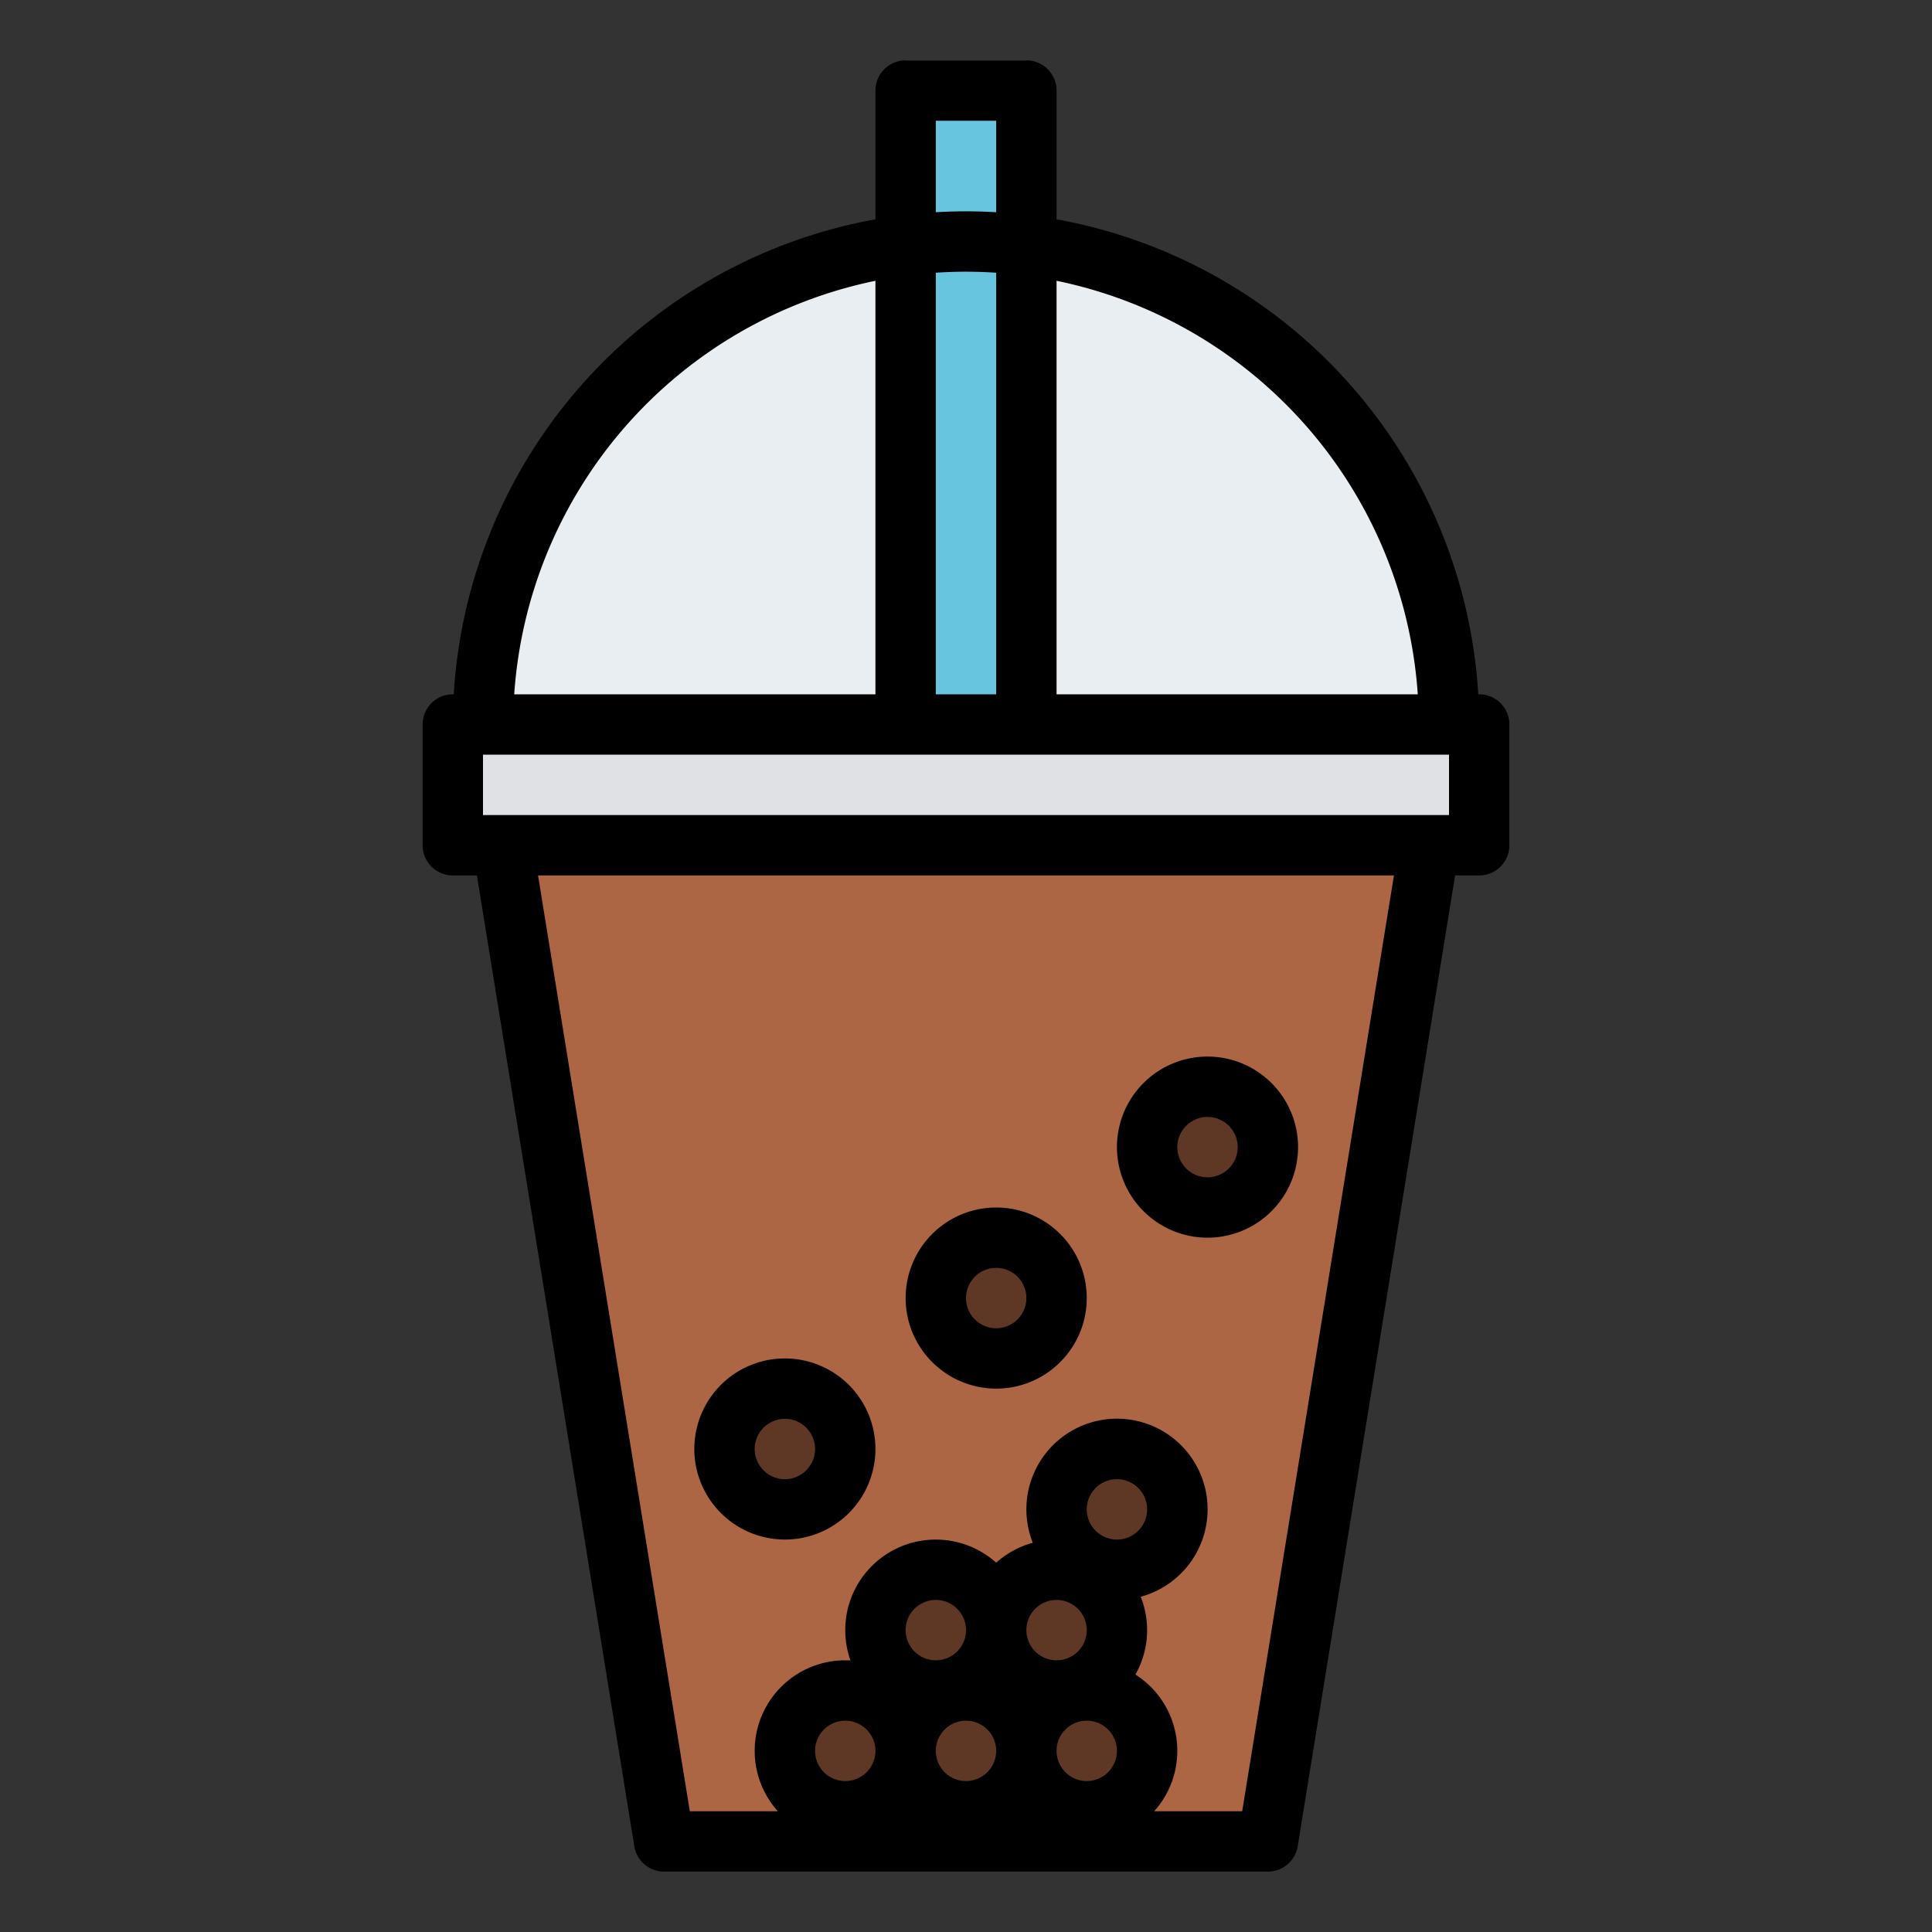 <svg id="Filled" height="512" viewBox="0 0 512 512" width="512" xmlns="http://www.w3.org/2000/svg"><rect x="0" y="0" width="512" height="512" fill="#333333" stroke="none"/><path d="m128 192a128 128 0 0 1 256 0z" fill="#e9eef2"/><path d="m336 488h-160l-48-296h256z" fill="#ad6643"/><circle cx="288" cy="464" fill="#5e3725" r="16"/><path d="m240 16h32v184h-32z" fill="#67c5e0"/><g fill="#5e3725"><circle cx="296" cy="400" r="16"/><circle cx="256" cy="464" r="16"/><circle cx="248" cy="432" r="16"/><circle cx="280" cy="432" r="16"/><circle cx="208" cy="384" r="16"/><circle cx="264" cy="344" r="16"/><circle cx="320" cy="304" r="16"/><circle cx="224" cy="464" r="16"/></g><path d="m120 192h272v32h-272z" fill="#dfe1e4"/><path d="m392 184h-.242a136.259 136.259 0 0 0 -111.758-125.879v-34.121a8 8 0 0 0 -8-8h-32a8 8 0 0 0 -8 8v34.121a136.259 136.259 0 0 0 -111.758 125.879h-.242a8 8 0 0 0 -8 8v32a8 8 0 0 0 8 8h6.383l41.717 257.28a8 8 0 0 0 7.9 6.72h160a8 8 0 0 0 7.9-6.72l41.718-257.28h6.382a8 8 0 0 0 8-8v-32a8 8 0 0 0 -8-8zm-112-109.587a120.243 120.243 0 0 1 95.727 109.587h-95.727zm-32-42.413h16v24.242c-2.648-.155-5.314-.242-8-.242s-5.352.087-8 .242zm0 40.273c2.645-.175 5.311-.273 8-.273s5.355.1 8 .273v111.727h-16zm-16 2.14v109.587h-95.727a120.243 120.243 0 0 1 95.727-109.587zm-8 397.587a8 8 0 1 1 8-8 8.009 8.009 0 0 1 -8 8zm16-40a8 8 0 1 1 8 8 8.009 8.009 0 0 1 -8-8zm16 40a8 8 0 1 1 8-8 8.009 8.009 0 0 1 -8 8zm16-40a8 8 0 1 1 8 8 8.009 8.009 0 0 1 -8-8zm16 40a8 8 0 1 1 8-8 8.009 8.009 0 0 1 -8 8zm0-72a8 8 0 1 1 8 8 8.009 8.009 0 0 1 -8-8zm41.192 80h-23.323a23.959 23.959 0 0 0 -4.97-36.223 23.91 23.91 0 0 0 1.4-20.623 24.013 24.013 0 1 0 -28.599-14.308 23.98 23.98 0 0 0 -9.7 5.285 23.988 23.988 0 0 0 -38.609 25.912c-.461-.026-.924-.043-1.391-.043a23.984 23.984 0 0 0 -17.869 40h-23.323l-40.217-248h226.819zm54.808-264h-256v-16h256z"/><path d="m208 408a24 24 0 1 0 -24-24 24.028 24.028 0 0 0 24 24zm0-32a8 8 0 1 1 -8 8 8.009 8.009 0 0 1 8-8z"/><path d="m264 368a24 24 0 1 0 -24-24 24.028 24.028 0 0 0 24 24zm0-32a8 8 0 1 1 -8 8 8.009 8.009 0 0 1 8-8z"/><path d="m320 328a24 24 0 1 0 -24-24 24.028 24.028 0 0 0 24 24zm0-32a8 8 0 1 1 -8 8 8.009 8.009 0 0 1 8-8z"/></svg>
